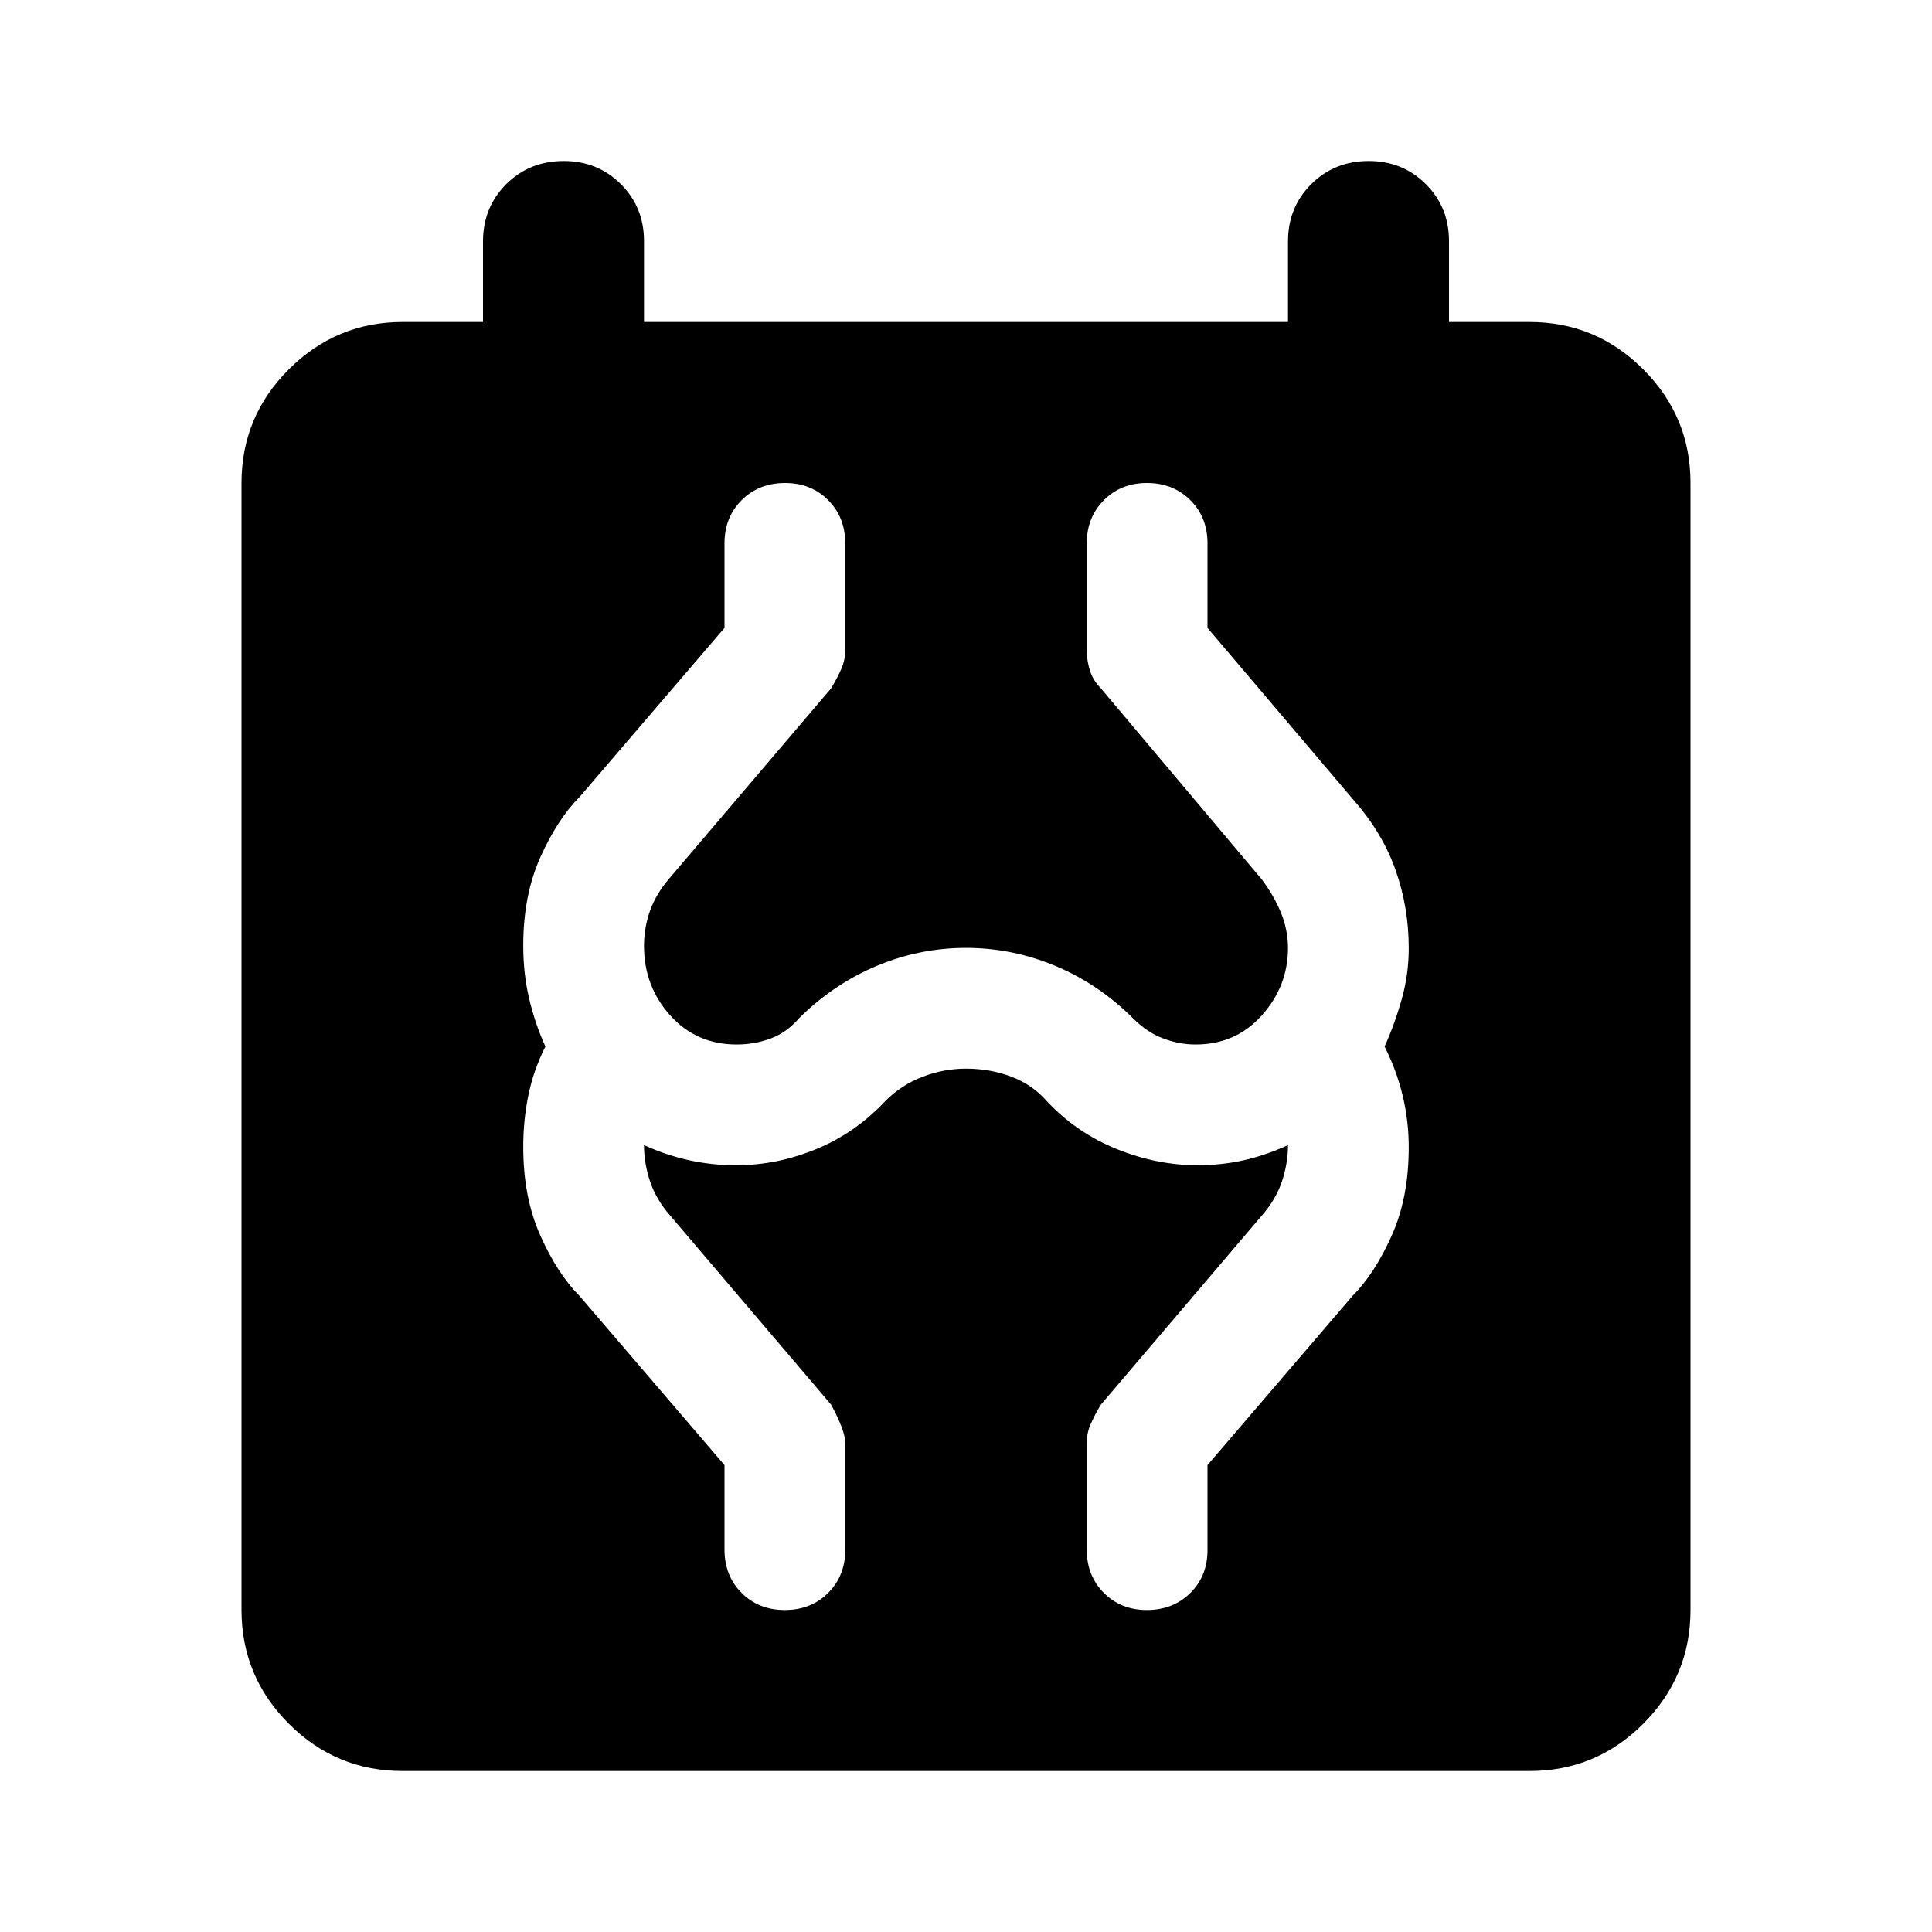 <svg xmlns="http://www.w3.org/2000/svg" width="3em" height="3em" viewBox="0 0 24 24"><path fill="currentColor" d="M5 22q-.825 0-1.412-.587T3 20V6q0-.825.588-1.412T5 4h1V3q0-.425.288-.712T7 2t.713.288T8 3v1h8V3q0-.425.288-.712T17 2t.713.288T18 3v1h1q.825 0 1.413.588T21 6v14q0 .825-.587 1.413T19 22zm4.75-2q.325 0 .538-.213t.212-.537v-1.325q0-.15-.175-.475l-2-2.35q-.175-.2-.25-.425T8 14.225q.275.125.562.188t.588.062q.5 0 .988-.2t.862-.6q.2-.2.463-.3t.537-.1q.3 0 .563.1t.437.3q.375.4.875.6t1 .2q.3 0 .575-.062t.55-.188q0 .225-.075.45t-.25.425l-2 2.35q-.075.125-.125.238t-.05.237v1.325q0 .325.213.538t.537.212t.538-.213t.212-.537V18.2l1.8-2.1q.275-.275.488-.75t.212-1.1q0-.325-.075-.638T17.2 13q.125-.275.213-.588t.087-.637q0-.5-.162-.962t-.513-.863L15 7.8V6.75q0-.325-.213-.537T14.25 6t-.537.213t-.213.537v1.325q0 .125.038.25t.137.225l2 2.375q.15.2.237.412t.088.438q0 .475-.325.838t-.825.362q-.2 0-.4-.075t-.375-.25q-.425-.425-.962-.65T12 11.775T10.888 12t-.963.65q-.15.175-.35.25t-.425.075q-.5 0-.825-.362T8 11.75q0-.225.075-.437t.25-.413l2-2.35q.075-.125.125-.238t.05-.237V6.75q0-.325-.213-.538T9.75 6t-.537.213T9 6.75V7.8L7.2 9.9q-.275.275-.488.75t-.212 1.1q0 .35.075.663t.2.587q-.15.3-.213.613t-.062.637q0 .625.213 1.1t.487.75L9 18.2v1.05q0 .325.213.538T9.75 20"/></svg>